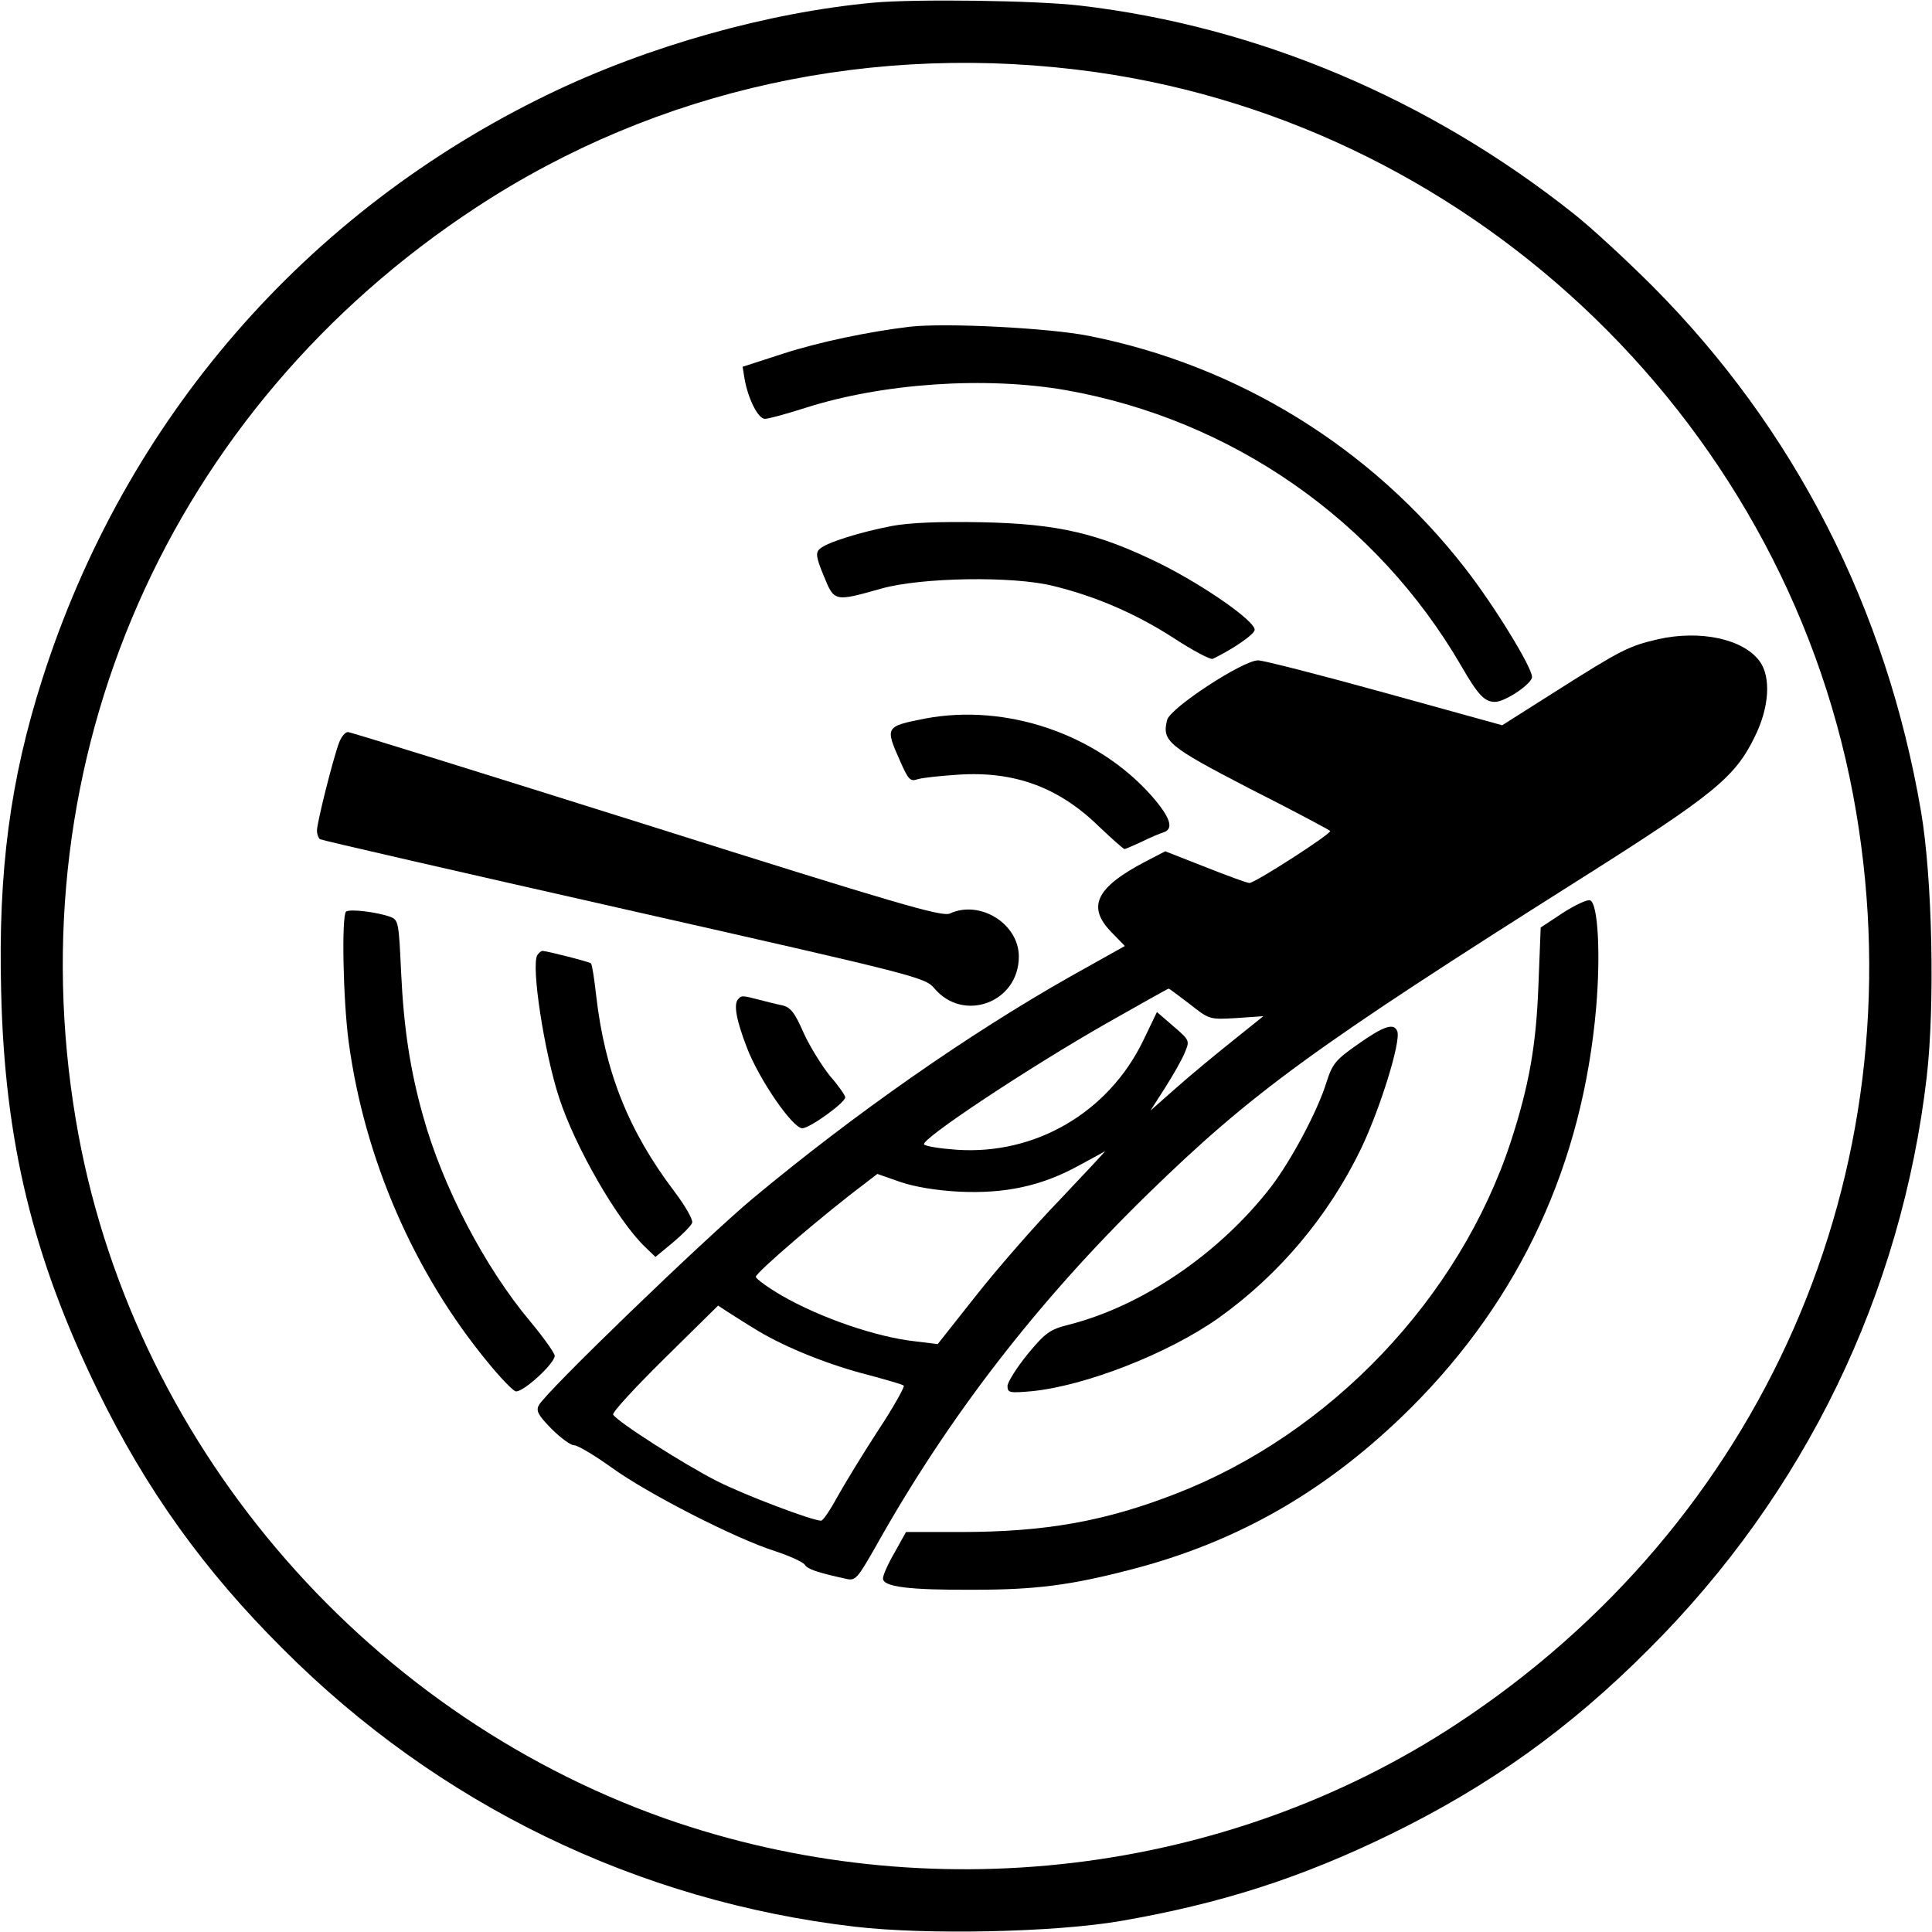 <?xml version="1.0" standalone="no"?>
<!DOCTYPE svg PUBLIC "-//W3C//DTD SVG 20010904//EN"
 "http://www.w3.org/TR/2001/REC-SVG-20010904/DTD/svg10.dtd">
<svg version="1.0" xmlns="http://www.w3.org/2000/svg"
 width="512pt" height="512pt" viewBox="0 0 512 512"
 preserveAspectRatio="xMidYMid meet">
<g transform="translate(0,512) scale(0.1,-0.1)"
fill="#000000" stroke="none">
<path d="M2315 5113 c-281 -26 -597 -115 -860 -242 -646 -312 -1124 -864
-1343 -1551 -85 -266 -117 -508 -109 -825 9 -400 84 -707 256 -1060 129 -264
282 -477 491 -685 412 -413 941 -669 1516 -736 190 -22 527 -15 703 15 266 46
478 114 716 230 264 129 477 282 685 491 413 412 669 941 736 1516 22 190 15
527 -15 703 -92 539 -335 1014 -711 1392 -69 69 -163 156 -210 193 -383 304
-837 496 -1306 551 -117 14 -437 18 -549 8z m588 -184 c1018 -144 1846 -948
2016 -1961 161 -956 -247 -1885 -1062 -2419 -611 -400 -1398 -493 -2095 -248
-810 287 -1420 1009 -1561 1851 -161 956 247 1885 1062 2419 479 314 1056 440
1640 358z"/>
<path d="M2410 4254 c-108 -13 -238 -40 -334 -71 l-108 -35 5 -31 c9 -53 36
-107 54 -107 9 0 57 13 107 29 206 66 479 84 691 47 440 -78 823 -345 1047
-730 45 -78 62 -96 90 -96 27 0 98 48 98 66 0 26 -102 192 -178 289 -248 319
-602 537 -997 615 -106 21 -381 35 -475 24z"/>
<path d="M2363 3726 c-87 -17 -173 -44 -191 -61 -11 -10 -9 -23 11 -71 28 -69
28 -69 152 -34 105 30 351 34 457 7 114 -28 219 -74 317 -137 52 -34 99 -59
105 -56 52 25 111 65 111 77 0 24 -134 117 -250 175 -165 81 -271 106 -475
110 -110 2 -189 -1 -237 -10z"/>
<path d="M4394 3426 c-77 -18 -96 -27 -271 -138 l-142 -90 -311 86 c-170 47
-322 86 -336 86 -40 0 -233 -126 -241 -158 -14 -56 1 -69 219 -182 115 -58
210 -109 213 -112 6 -6 -199 -138 -214 -138 -6 0 -58 19 -116 42 l-107 42 -52
-27 c-132 -69 -156 -120 -91 -187 l36 -37 -143 -80 c-274 -155 -575 -366 -843
-589 -129 -108 -548 -512 -567 -548 -8 -15 -2 -26 33 -62 24 -24 51 -44 60
-44 10 0 55 -27 101 -60 94 -68 328 -188 433 -221 39 -13 74 -29 78 -36 7 -11
31 -20 109 -37 25 -6 30 0 79 86 192 343 428 648 720 933 277 270 440 389
1154 840 346 219 403 265 455 372 39 78 44 159 13 201 -44 59 -157 83 -269 58z
m-1241 -967 c52 -41 52 -41 123 -37 l72 5 -81 -65 c-45 -36 -113 -92 -150
-125 l-68 -60 39 61 c21 33 45 75 52 93 13 31 13 32 -30 69 l-44 38 -37 -77
c-92 -189 -285 -302 -493 -288 -43 3 -82 9 -87 14 -12 12 276 203 485 322 88
50 161 91 163 91 2 0 27 -19 56 -41z m-342 -516 c-67 -69 -168 -185 -224 -256
l-102 -129 -57 7 c-105 11 -255 63 -357 122 -36 21 -66 43 -68 49 -3 9 179
165 287 246 l35 27 60 -21 c37 -13 97 -23 156 -26 122 -6 218 15 314 67 39 21
72 39 73 40 2 0 -51 -56 -117 -126z m-802 -350 c75 -45 190 -91 293 -117 48
-13 90 -25 93 -28 3 -3 -27 -57 -68 -119 -41 -63 -89 -142 -108 -176 -19 -35
-38 -63 -43 -63 -23 0 -201 67 -276 105 -85 43 -264 157 -275 176 -4 5 58 72
136 149 l142 140 26 -17 c14 -9 50 -32 80 -50z"/>
<path d="M2453 3216 c-107 -21 -108 -22 -68 -112 22 -50 27 -56 47 -49 13 4
61 9 107 12 149 10 267 -33 374 -138 34 -32 64 -59 67 -59 3 0 23 9 45 19 22
11 48 22 58 25 29 9 19 40 -33 99 -145 162 -383 243 -597 203z"/>
<path d="M899 3153 c-16 -42 -59 -213 -59 -234 0 -10 4 -20 8 -23 5 -3 367
-86 805 -185 778 -176 798 -181 823 -210 77 -92 224 -38 224 84 0 87 -103 151
-183 114 -21 -9 -138 25 -803 235 -429 135 -785 246 -792 246 -7 0 -17 -12
-23 -27z"/>
<path d="M4142 2701 l-59 -39 -6 -153 c-6 -161 -25 -266 -73 -414 -136 -415
-478 -775 -889 -934 -188 -73 -346 -101 -570 -101 l-144 0 -30 -54 c-17 -29
-31 -60 -31 -69 0 -22 67 -31 240 -30 165 0 257 12 415 53 288 74 526 212 745
430 289 289 454 645 490 1060 12 141 5 276 -16 284 -7 3 -39 -12 -72 -33z"/>
<path d="M917 2704 c-12 -12 -8 -232 7 -345 42 -311 174 -614 371 -852 31 -38
63 -71 71 -74 17 -6 104 73 104 94 0 7 -29 48 -64 90 -121 144 -233 358 -285
546 -34 121 -51 232 -58 380 -6 131 -7 139 -28 147 -35 13 -109 22 -118 14z"/>
<path d="M1424 2589 c-17 -28 18 -257 58 -379 42 -129 154 -324 227 -394 l28
-27 46 38 c25 21 48 44 51 52 4 7 -17 44 -48 85 -121 160 -183 317 -206 517
-5 45 -11 84 -14 86 -4 4 -113 32 -128 33 -4 0 -10 -5 -14 -11z"/>
<path d="M1957 2473 c-14 -13 -6 -56 23 -131 33 -85 121 -212 146 -212 20 0
114 68 114 82 0 5 -18 31 -40 56 -21 26 -53 77 -70 114 -24 55 -35 69 -58 74
-15 3 -43 10 -62 15 -42 11 -45 11 -53 2z"/>
<path d="M3599 2353 c-60 -42 -68 -52 -84 -102 -23 -75 -94 -208 -148 -278
-136 -175 -339 -314 -536 -364 -48 -12 -61 -21 -108 -78 -29 -36 -53 -74 -53
-84 0 -18 5 -19 63 -14 143 14 363 100 496 194 160 114 291 269 378 449 51
107 106 284 96 311 -9 23 -36 14 -104 -34z"/>
</g>
</svg>
